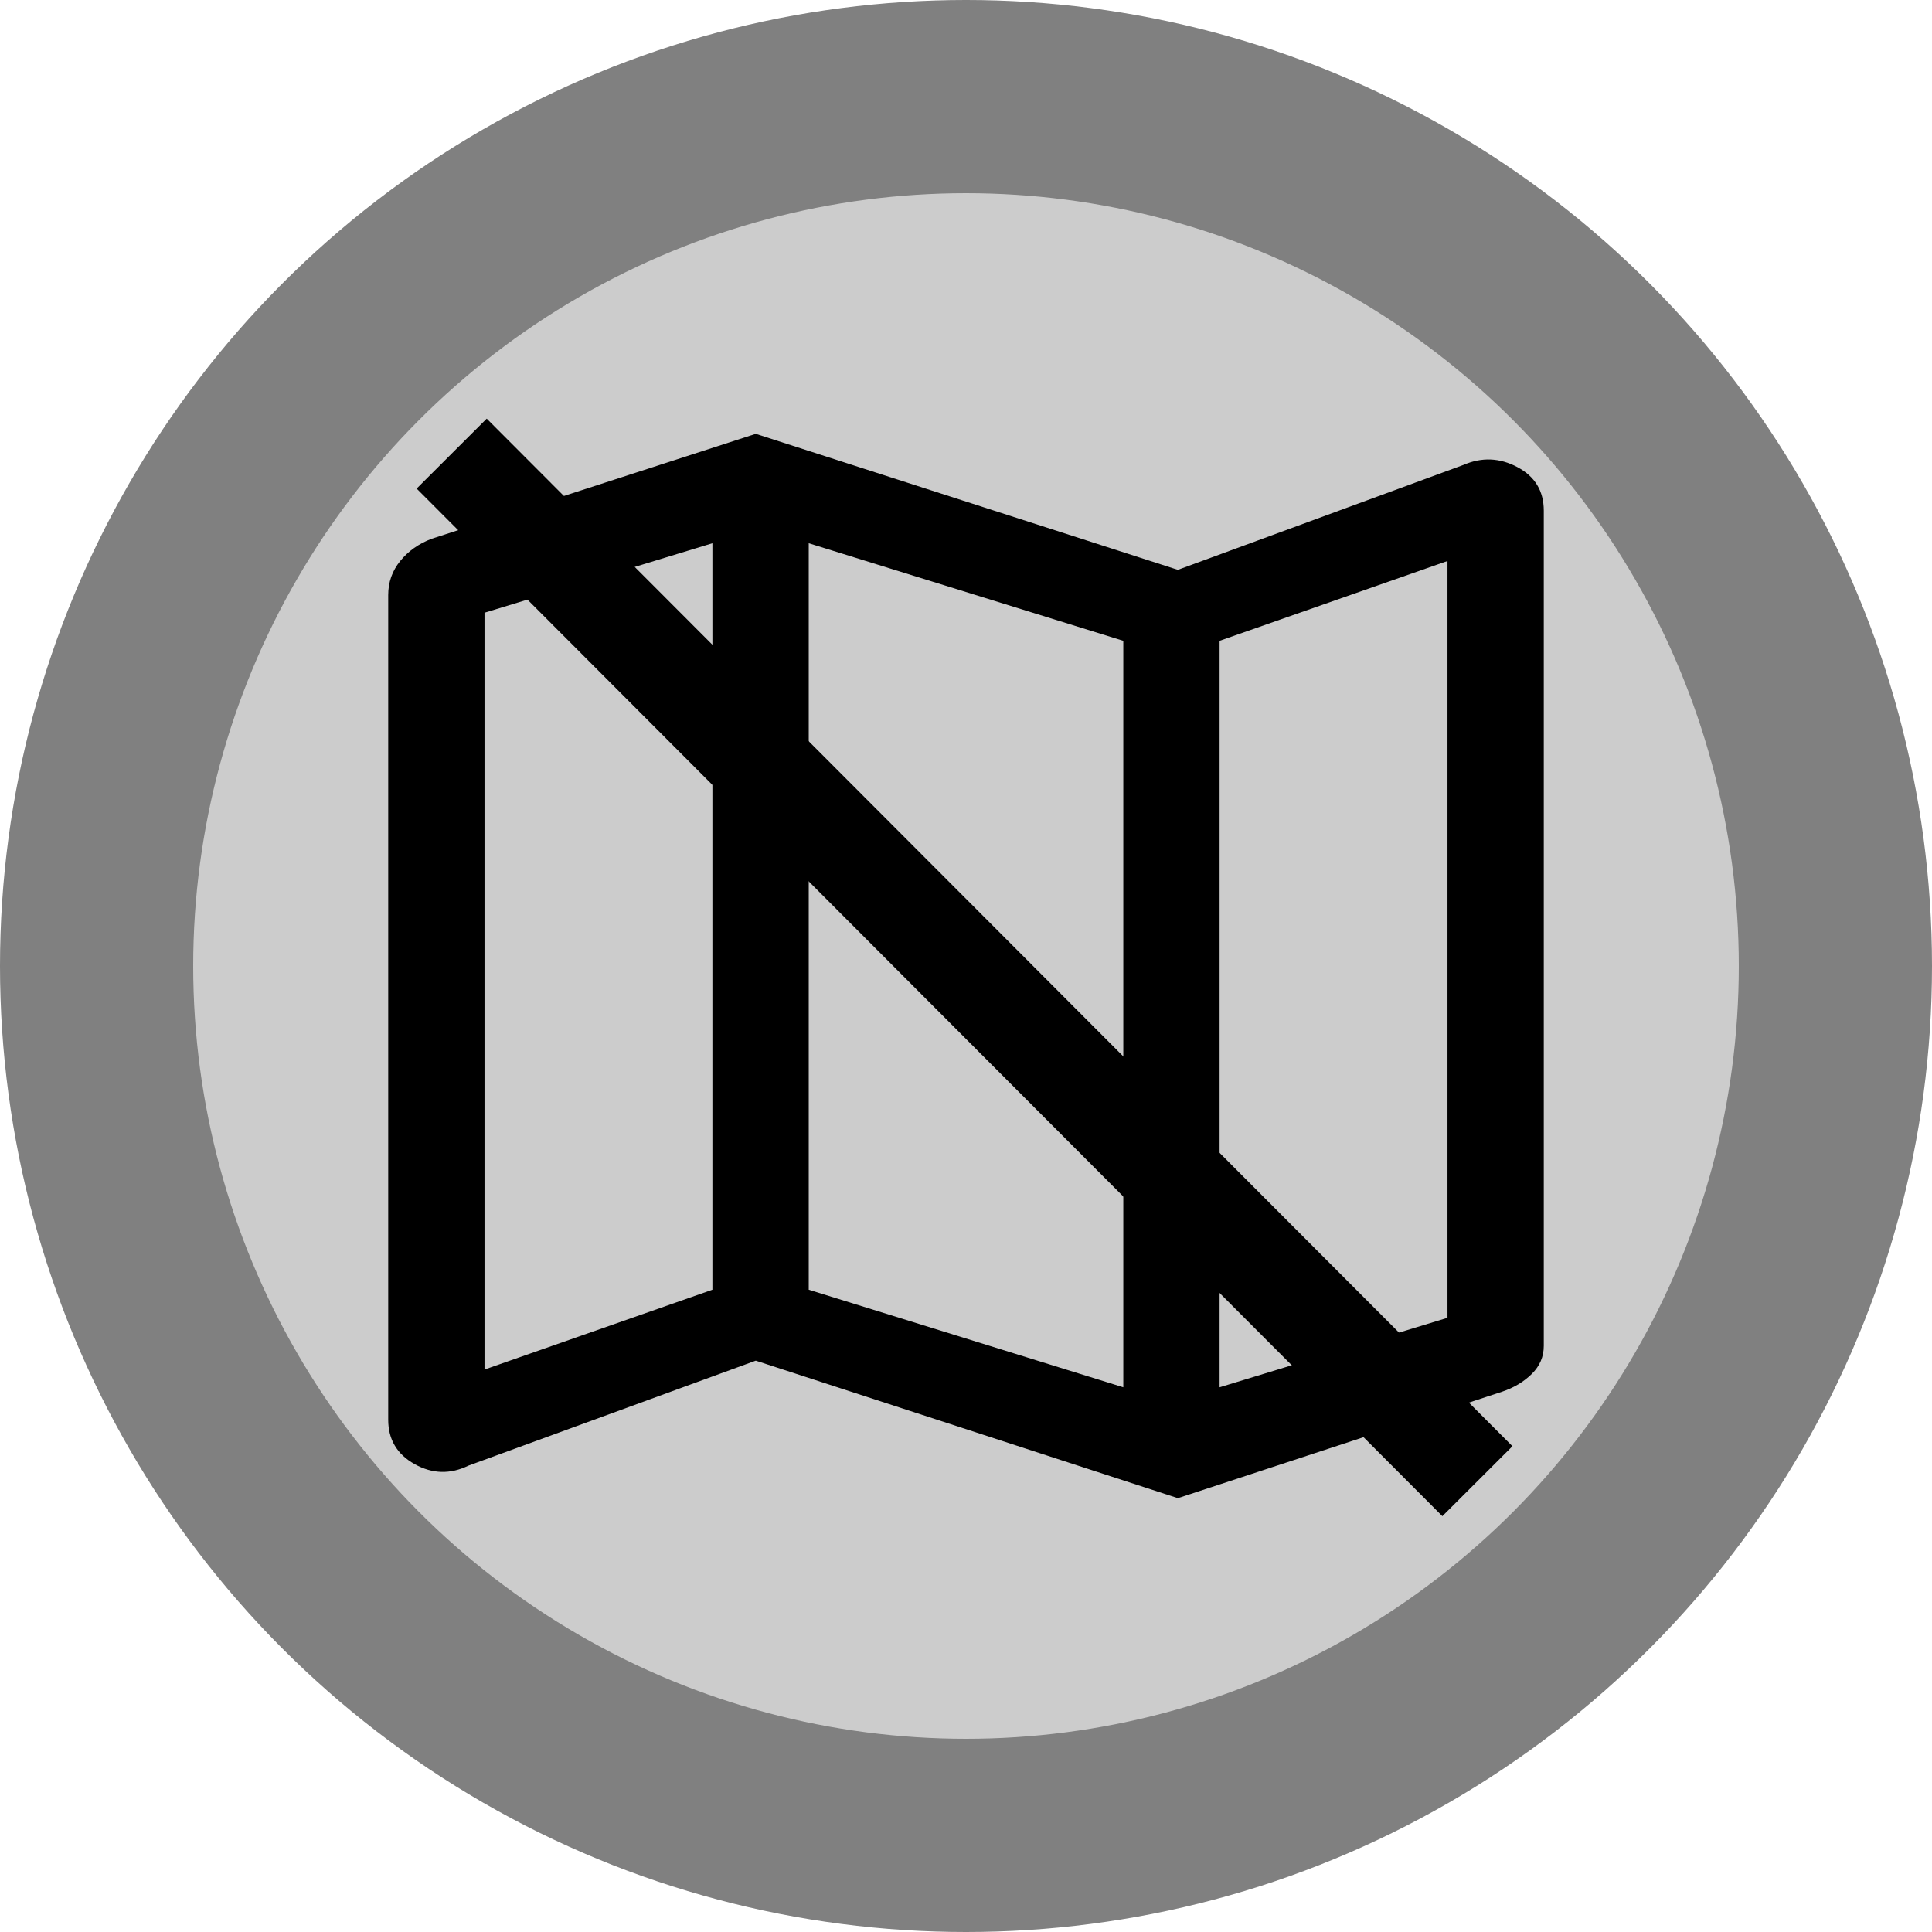 <?xml version="1.0" encoding="UTF-8" standalone="no"?>

<svg
   xml:space="preserve"
   id="svg5"
   version="1.1"
   viewBox="0 0 50 50"
   height="50mm"
   width="50mm"
   xmlns="http://www.w3.org/2000/svg"
   xmlns:svg="http://www.w3.org/2000/svg"><defs
     id="defs2"><rect
       x="341.019"
       y="385.832"
       width="113.673"
       height="76.511"
       id="rect363" /><rect
       x="341.019"
       y="385.832"
       width="113.673"
       height="76.511"
       id="rect363-5" /></defs><g
     id="layer1"
     transform="translate(-80,-40)"><circle
       style="fill:#808080;stroke-width:0.266"
       id="path111-3-88-8"
       cx="105"
       cy="65"
       r="25" /><circle
       style="fill:#cccccc;stroke-width:0.213"
       id="path111-3-8-3-8"
       cx="105"
       cy="65"
       r="20" /><path
       d="m 110.483,78.772 -10.924,-3.558 -7.435,2.716 q -0.706,0.344 -1.392,-0.038 -0.685,-0.383 -0.685,-1.148 v -21.346 q 0,-0.497 0.311,-0.88 0.311,-0.383 0.81,-0.574 l 8.391,-2.716 10.924,3.519 7.394,-2.716 q 0.706,-0.306 1.391,0.057 0.685,0.363 0.685,1.129 v 21.614 q 0,0.421 -0.311,0.727 -0.311,0.306 -0.768,0.459 z m -1.412,-2.869 v -19.319 l -8.141,-2.525 v 19.319 z m 2.492,0 5.898,-1.798 v -19.587 l -5.898,2.066 z m -19.024,-0.459 5.898,-2.066 v -19.319 l -5.898,1.798 z m 19.024,-18.86 v 19.319 z m -13.126,-2.525 v 19.319 z"
       id="path798-3"
       style="fill:#000000;stroke-width:0.04" /><rect
       style="opacity:1;fill:#000000;stroke-width:0.306"
       id="rect1368"
       width="37.575"
       height="2.562"
       x="101.394"
       y="-29.622"
       transform="rotate(45.052)" /></g></svg>
